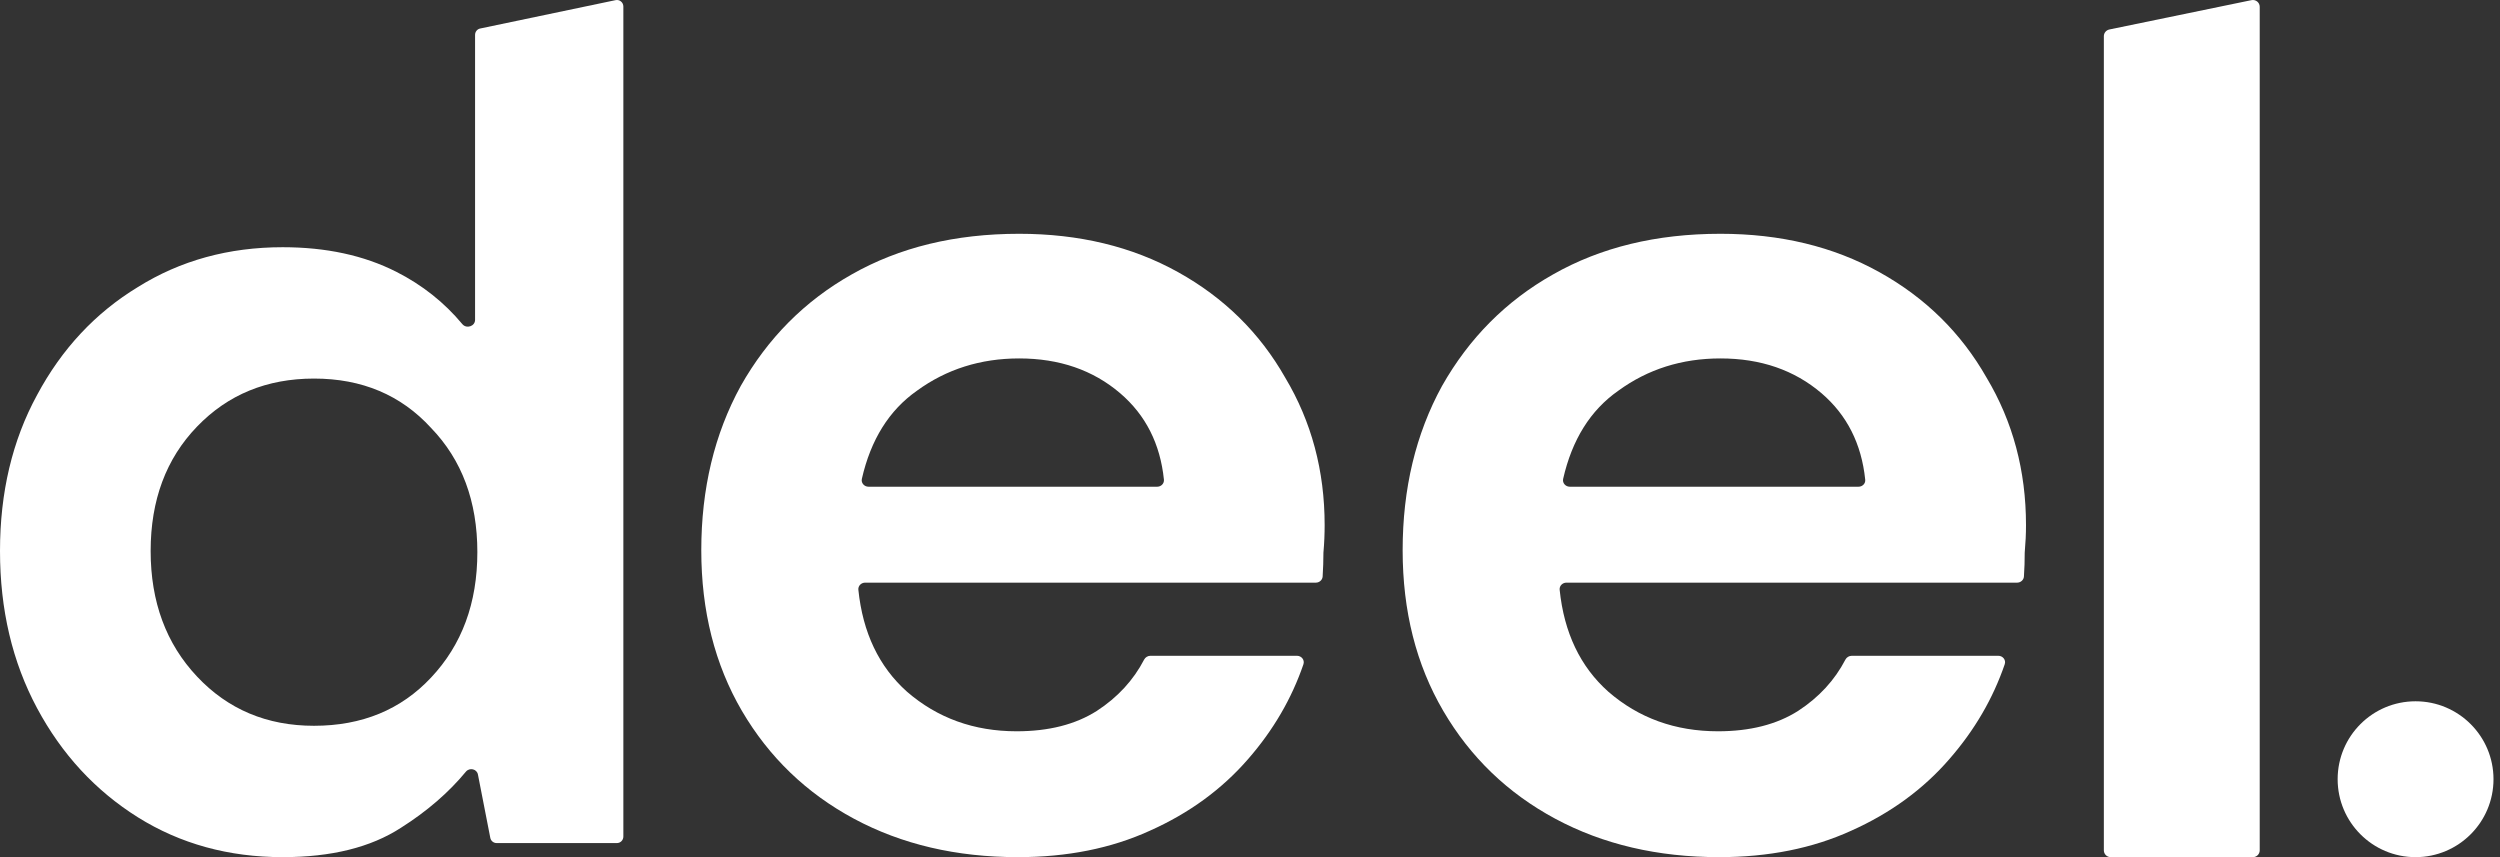 <svg width="35" height="12" viewBox="0 0 35 12" fill="none" xmlns="http://www.w3.org/2000/svg" id="svg570375995_4655">
<rect x="0" y="0" width="35" height="12" fill="#333333" stroke="none"/>
<path d="M29.55 12C29.497 12 29.454 11.958 29.454 11.905V0.506C29.454 0.461 29.486 0.423 29.53 0.413L31.521 0.002C31.581 -0.01 31.636 0.035 31.636 0.095V11.905C31.636 11.958 31.593 12 31.541 12H29.55Z" fill="white"></path>
<path d="M3.958 12C3.201 12 2.525 11.814 1.93 11.442C1.336 11.069 0.865 10.56 0.519 9.914C0.173 9.268 0 8.535 0 7.714C0 6.893 0.173 6.165 0.519 5.53C0.865 4.884 1.336 4.38 1.93 4.019C2.525 3.647 3.201 3.461 3.958 3.461C4.564 3.461 5.094 3.575 5.548 3.805C5.912 3.99 6.22 4.234 6.473 4.538C6.531 4.607 6.651 4.568 6.651 4.478V0.488C6.651 0.445 6.681 0.407 6.723 0.399L8.618 0.002C8.674 -0.01 8.727 0.033 8.727 0.091V11.712C8.727 11.762 8.687 11.803 8.637 11.803H6.953C6.909 11.803 6.872 11.772 6.864 11.729L6.691 10.843C6.676 10.765 6.574 10.742 6.523 10.803C6.281 11.096 5.978 11.358 5.613 11.589C5.191 11.863 4.639 12 3.958 12ZM4.396 10.161C5.067 10.161 5.613 9.936 6.034 9.487C6.467 9.028 6.683 8.442 6.683 7.73C6.683 7.019 6.467 6.438 6.034 5.99C5.613 5.53 5.067 5.3 4.396 5.3C3.736 5.3 3.19 5.524 2.758 5.973C2.325 6.422 2.109 7.002 2.109 7.714C2.109 8.425 2.325 9.011 2.758 9.471C3.19 9.931 3.736 10.161 4.396 10.161Z" fill="white"></path>
<path d="M14.251 12C13.388 12 12.624 11.821 11.957 11.463C11.29 11.105 10.767 10.601 10.387 9.953C10.008 9.304 9.818 8.554 9.818 7.704C9.818 6.842 10.002 6.076 10.37 5.404C10.749 4.733 11.267 4.213 11.922 3.843C12.589 3.463 13.371 3.273 14.268 3.273C15.107 3.273 15.849 3.452 16.493 3.81C17.137 4.168 17.637 4.66 17.993 5.287C18.361 5.902 18.545 6.59 18.545 7.351C18.545 7.474 18.54 7.603 18.528 7.737C18.528 7.845 18.524 7.956 18.517 8.071C18.514 8.119 18.472 8.157 18.422 8.157H12.112C12.056 8.157 12.012 8.203 12.017 8.256C12.079 8.858 12.306 9.334 12.698 9.684C13.124 10.053 13.636 10.238 14.233 10.238C14.682 10.238 15.056 10.143 15.355 9.953C15.647 9.763 15.868 9.523 16.018 9.234C16.035 9.202 16.069 9.181 16.106 9.181H18.157C18.222 9.181 18.268 9.24 18.248 9.3C18.084 9.779 17.827 10.221 17.476 10.624C17.108 11.049 16.648 11.385 16.096 11.631C15.556 11.877 14.941 12 14.251 12ZM14.268 5.018C13.728 5.018 13.25 5.169 12.836 5.471C12.448 5.744 12.191 6.155 12.066 6.704C12.053 6.761 12.099 6.814 12.159 6.814H16.201C16.256 6.814 16.3 6.769 16.295 6.715C16.243 6.213 16.039 5.81 15.682 5.505C15.303 5.181 14.831 5.018 14.268 5.018Z" fill="white"></path>
<path d="M24.069 12C23.207 12 22.442 11.821 21.775 11.463C21.108 11.105 20.585 10.601 20.206 9.953C19.826 9.304 19.637 8.554 19.637 7.704C19.637 6.842 19.82 6.076 20.188 5.404C20.568 4.733 21.085 4.213 21.741 3.843C22.408 3.463 23.189 3.273 24.086 3.273C24.926 3.273 25.667 3.452 26.311 3.81C26.955 4.168 27.455 4.66 27.812 5.287C28.18 5.902 28.364 6.59 28.364 7.351C28.364 7.474 28.358 7.603 28.346 7.737C28.346 7.845 28.343 7.956 28.335 8.071C28.332 8.119 28.29 8.157 28.24 8.157H21.93C21.874 8.157 21.83 8.203 21.835 8.256C21.897 8.858 22.124 9.334 22.517 9.684C22.942 10.053 23.454 10.238 24.052 10.238C24.5 10.238 24.874 10.143 25.173 9.953C25.465 9.763 25.686 9.523 25.836 9.234C25.853 9.202 25.887 9.181 25.925 9.181H27.976C28.04 9.181 28.087 9.24 28.066 9.3C27.902 9.779 27.645 10.221 27.294 10.624C26.927 11.049 26.466 11.385 25.915 11.631C25.374 11.877 24.759 12 24.069 12ZM24.086 5.018C23.546 5.018 23.069 5.169 22.655 5.471C22.266 5.744 22.009 6.155 21.884 6.704C21.871 6.761 21.917 6.814 21.977 6.814H26.019C26.075 6.814 26.119 6.769 26.113 6.715C26.061 6.213 25.857 5.81 25.501 5.505C25.121 5.181 24.65 5.018 24.086 5.018Z" fill="white"></path>
<path d="M33.818 12C34.42 12 34.909 11.511 34.909 10.909C34.909 10.306 34.42 9.818 33.818 9.818C33.215 9.818 32.727 10.306 32.727 10.909C32.727 11.511 33.215 12 33.818 12Z" fill="white"></path>
</svg>